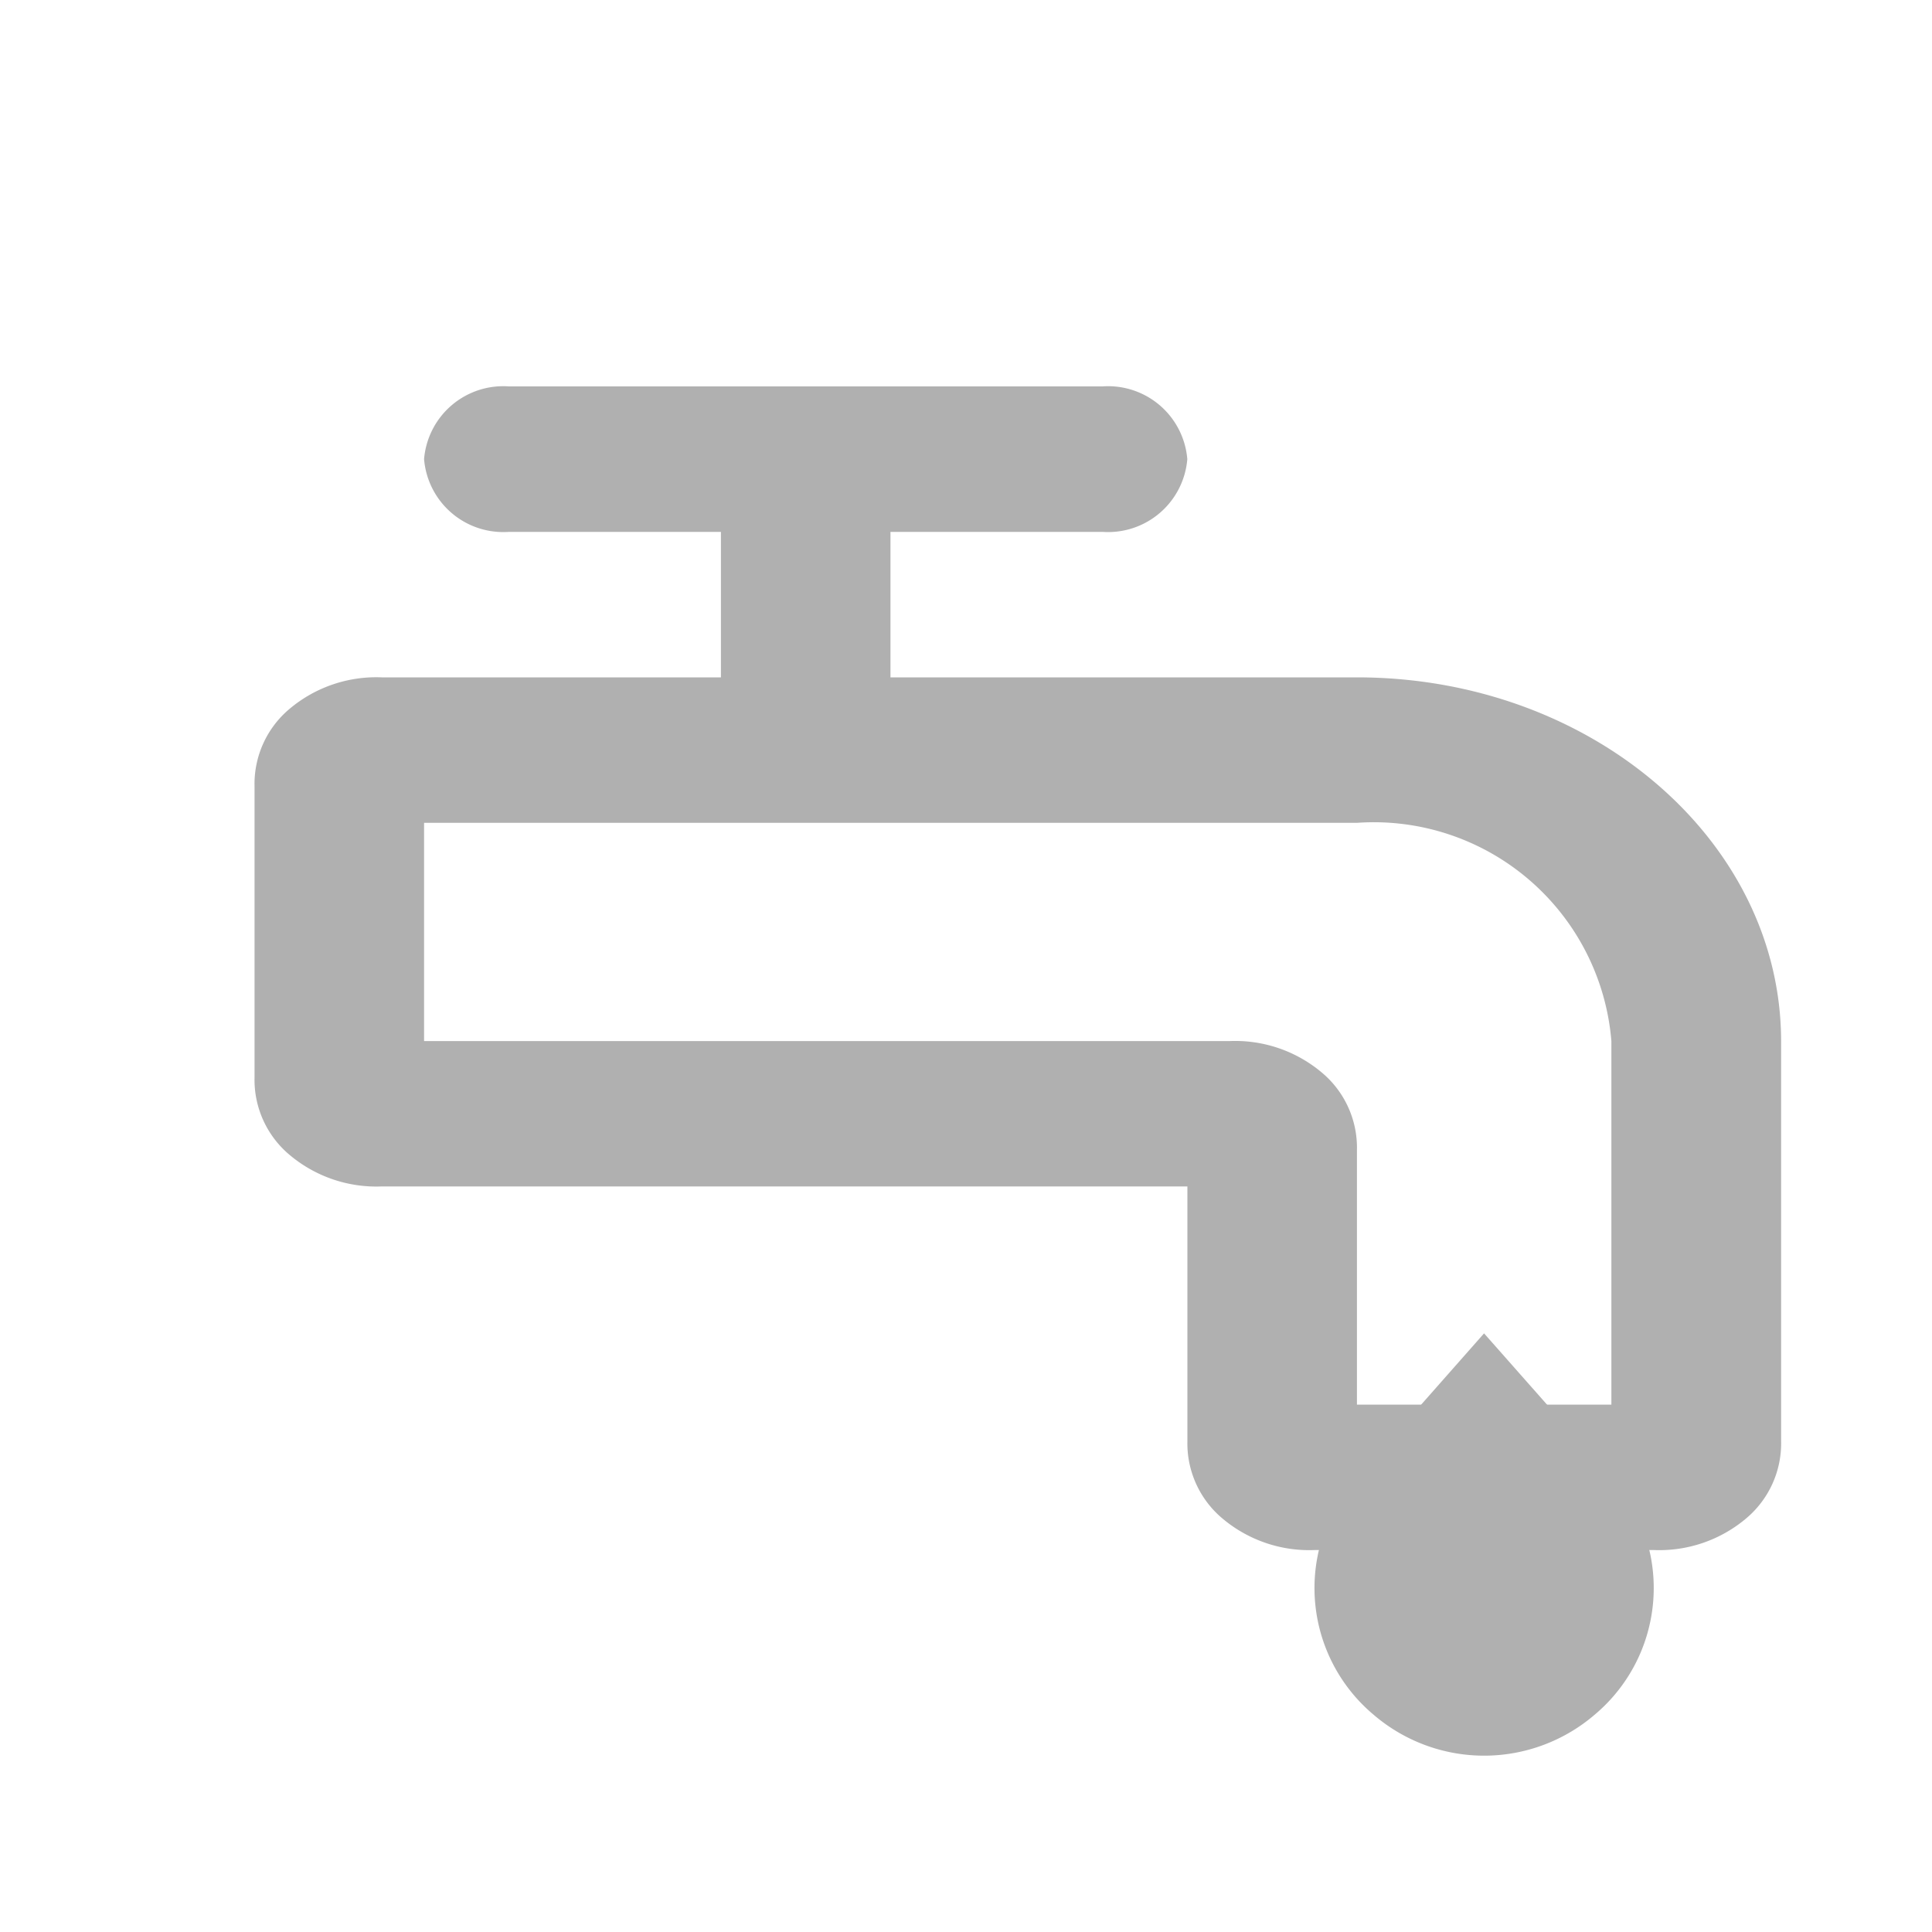 <svg id="Layer_2" data-name="Layer 2" xmlns="http://www.w3.org/2000/svg" width="20" height="20" viewBox="0 0 20 20">
  <g id="invisible_box" data-name="invisible box">
    <rect id="Rectangle_572" data-name="Rectangle 572" width="20" height="20" fill="none"/>
  </g>
  <g id="Medical" transform="translate(2.633 0.878)">
    <g id="Group_333" data-name="Group 333">
      <path id="Path_1001" data-name="Path 1001" d="M17.412,5.012H12.583V3.506h2.195a.823.823,0,0,0,.878-.753A.823.823,0,0,0,14.778,2H8.633a.823.823,0,0,0-.878.753.823.823,0,0,0,.878.753h2.195V5.012H7.316a1.393,1.393,0,0,0-.945.319A1.014,1.014,0,0,0,6,6.141V9.153a1.014,1.014,0,0,0,.372.81,1.393,1.393,0,0,0,.945.319h8.34v2.635a1.014,1.014,0,0,0,.372.81,1.393,1.393,0,0,0,.945.319h3.512a1.393,1.393,0,0,0,.945-.319,1.014,1.014,0,0,0,.372-.81V8.776C21.8,6.7,19.836,5.012,17.412,5.012Zm2.634,7.529H17.412V9.906a1.014,1.014,0,0,0-.372-.81,1.393,1.393,0,0,0-.945-.319H7.755V6.518h9.657a2.468,2.468,0,0,1,2.634,2.259Z" transform="translate(-5.998 1.122)" fill="#b0b0b0"/>
      <path id="Path_1002" data-name="Path 1002" d="M32.756,36l-1.317,1.492a1.712,1.712,0,0,0,.176,2.458,1.756,1.756,0,0,0,2.283,0,1.712,1.712,0,0,0,.176-2.458Z" transform="translate(-20.026 -23.075)" fill="#b0b0b0"/>
    </g>
  </g>
</svg>
